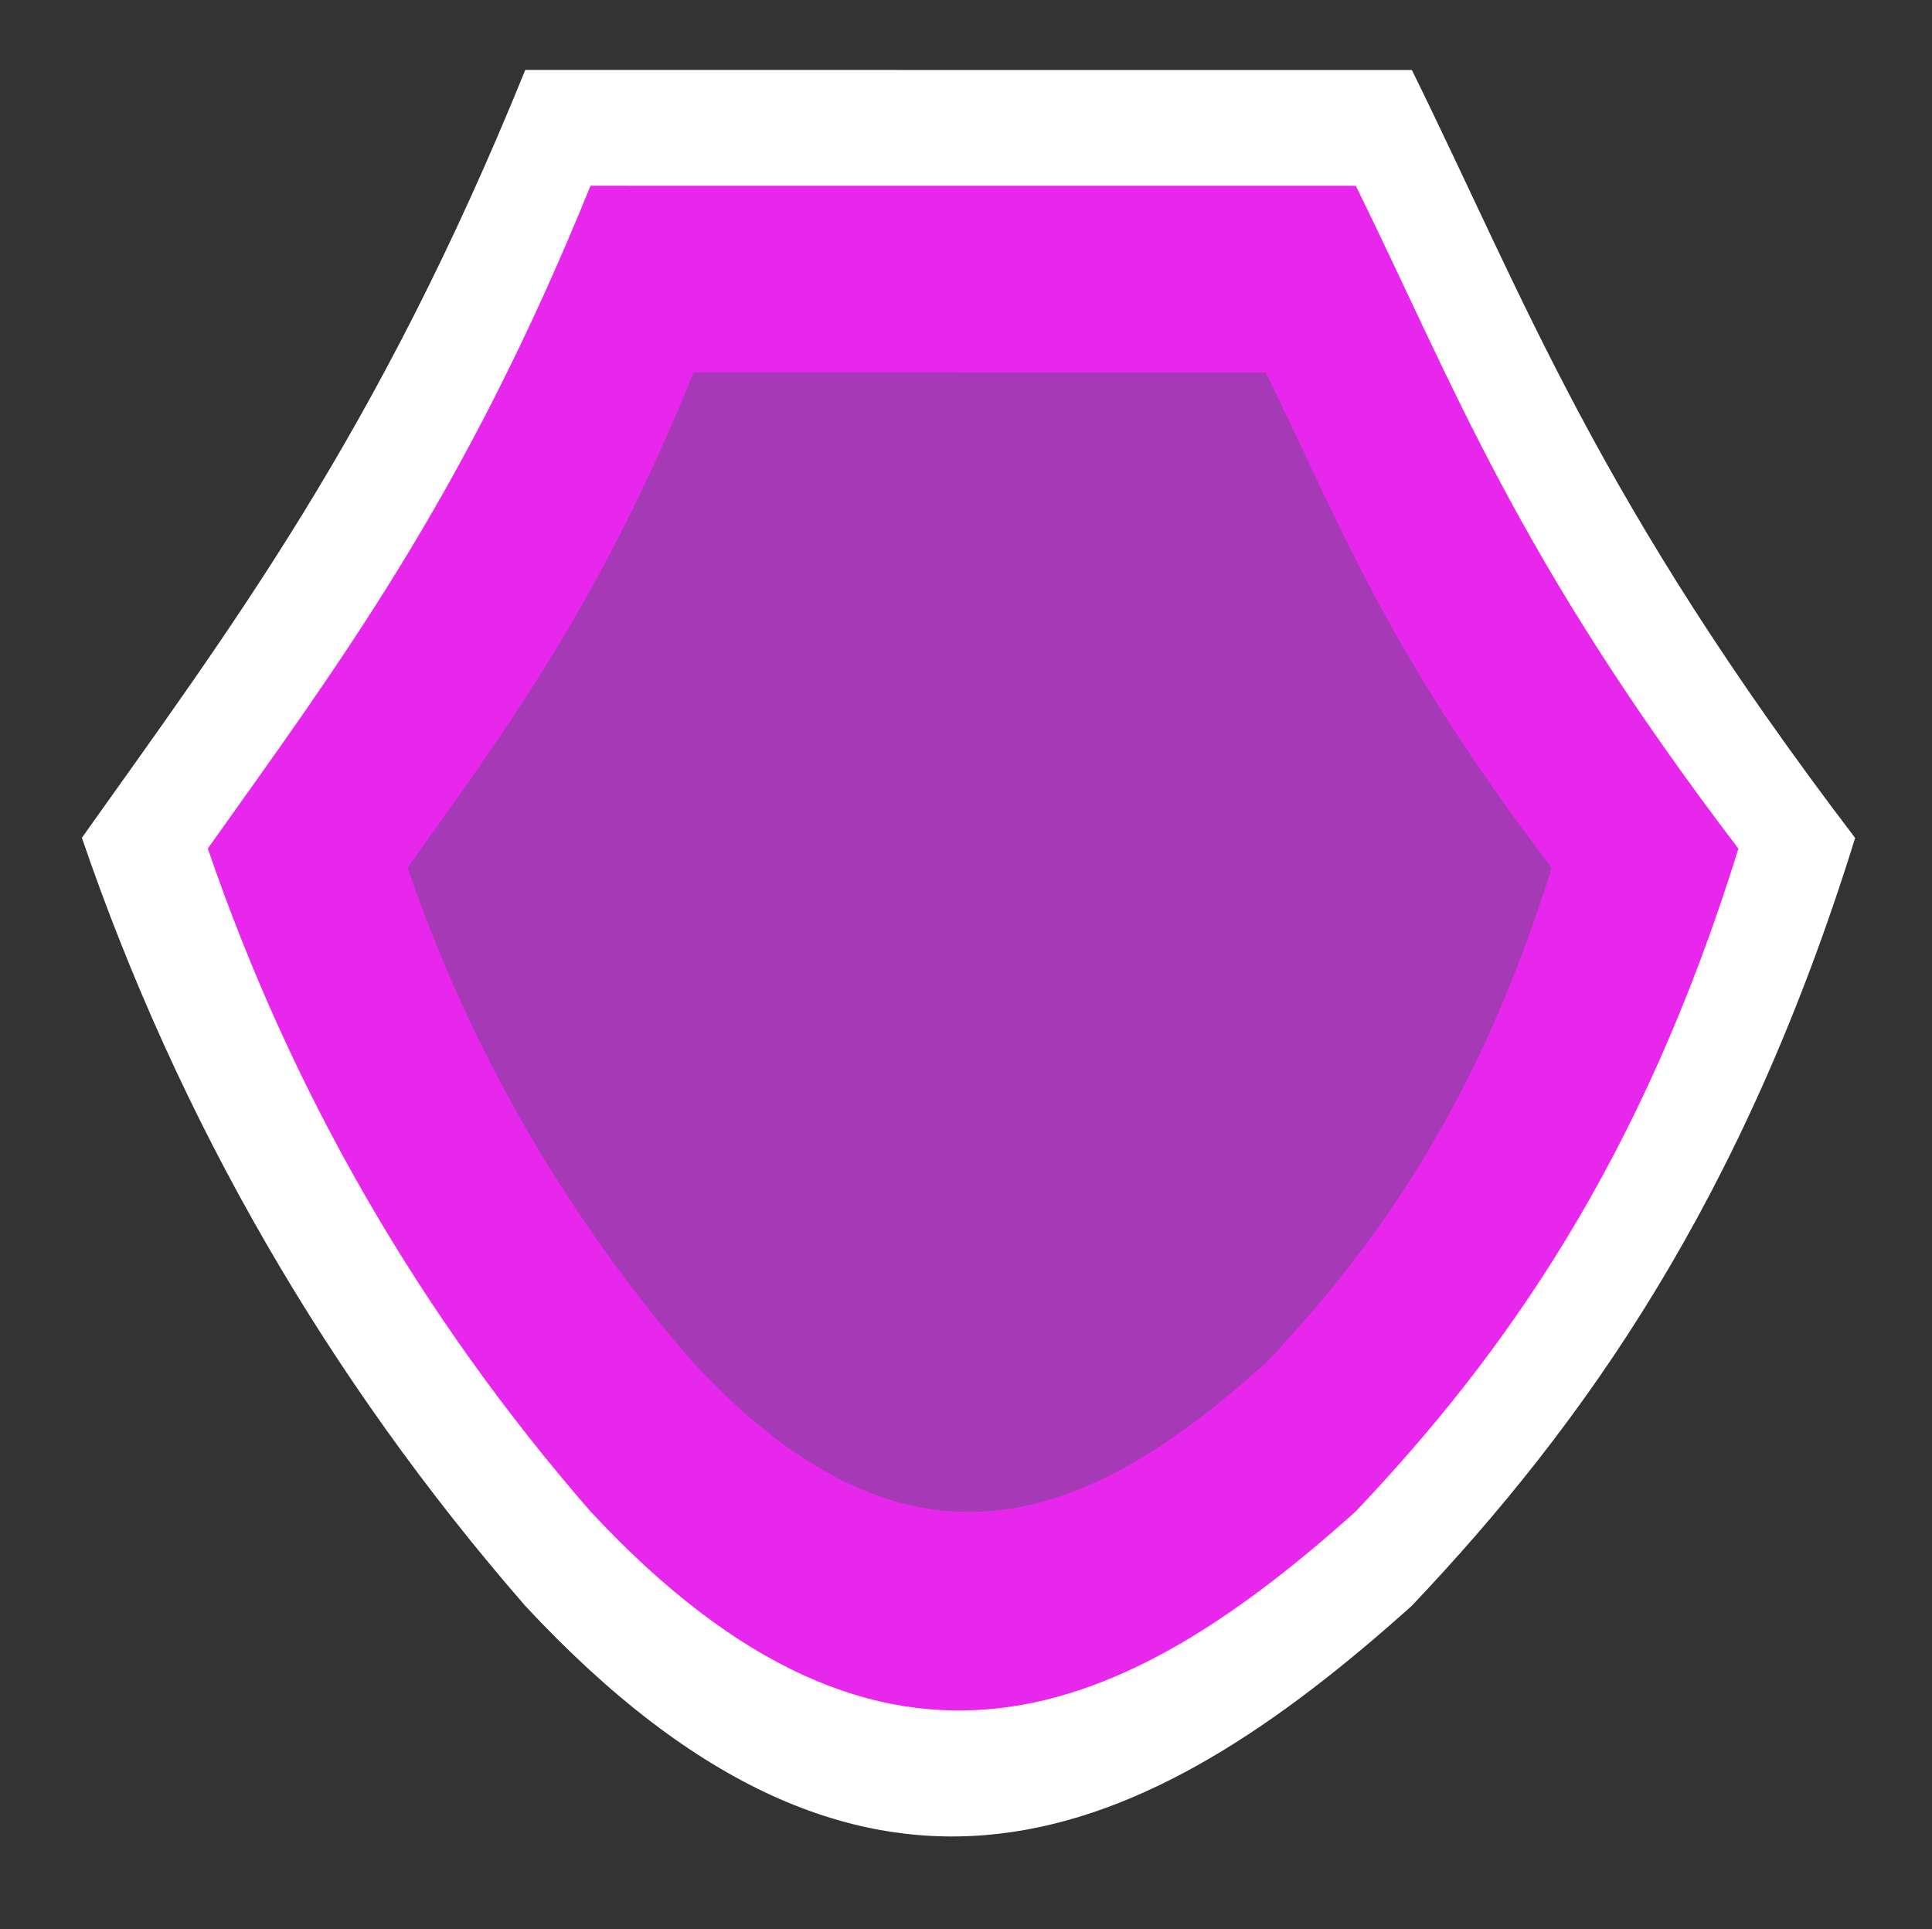 <svg xmlns="http://www.w3.org/2000/svg" viewBox="0 0 106.984 106.825" version="1.1">
  <rect x="0" y="0" width="106.984" height="106.825" fill="#333333" stroke="none"/>
  <g display="inline" fill-opacity="1">
    <path d="M78.176 88.917c-14.616 13.12-29.992 20.541-49.097-.004C18.17 76.375 9.903 62.09 4.534 46.39c8.184-11.534 16.368-22.33 24.552-42.516l49.097.004c6.328 12.853 10.24 23.74 24.545 42.521-6.221 20.062-15 32.449-24.552 42.518z" fill="#fff"/>
    <path d="M75.072 83.69c-12.616 11.325-25.888 17.73-42.378-.003-9.416-10.822-16.552-23.152-21.186-36.703C18.572 37.028 25.636 27.71 32.7 10.286l42.378.003c5.462 11.094 8.84 20.492 21.186 36.703C90.894 64.307 83.317 75 75.072 83.69z" fill="#e827ec"/>
    <path d="M70.081 75.48c-9.429 8.464-19.348 13.251-31.673-.002-7.037-8.089-12.37-17.304-15.834-27.432 5.28-7.441 10.56-14.406 15.839-27.428l31.673.003c4.082 8.291 6.606 15.315 15.834 27.43-4.013 12.942-9.677 20.934-15.839 27.43z" fill="#a639b6"/>
  </g>
</svg>
